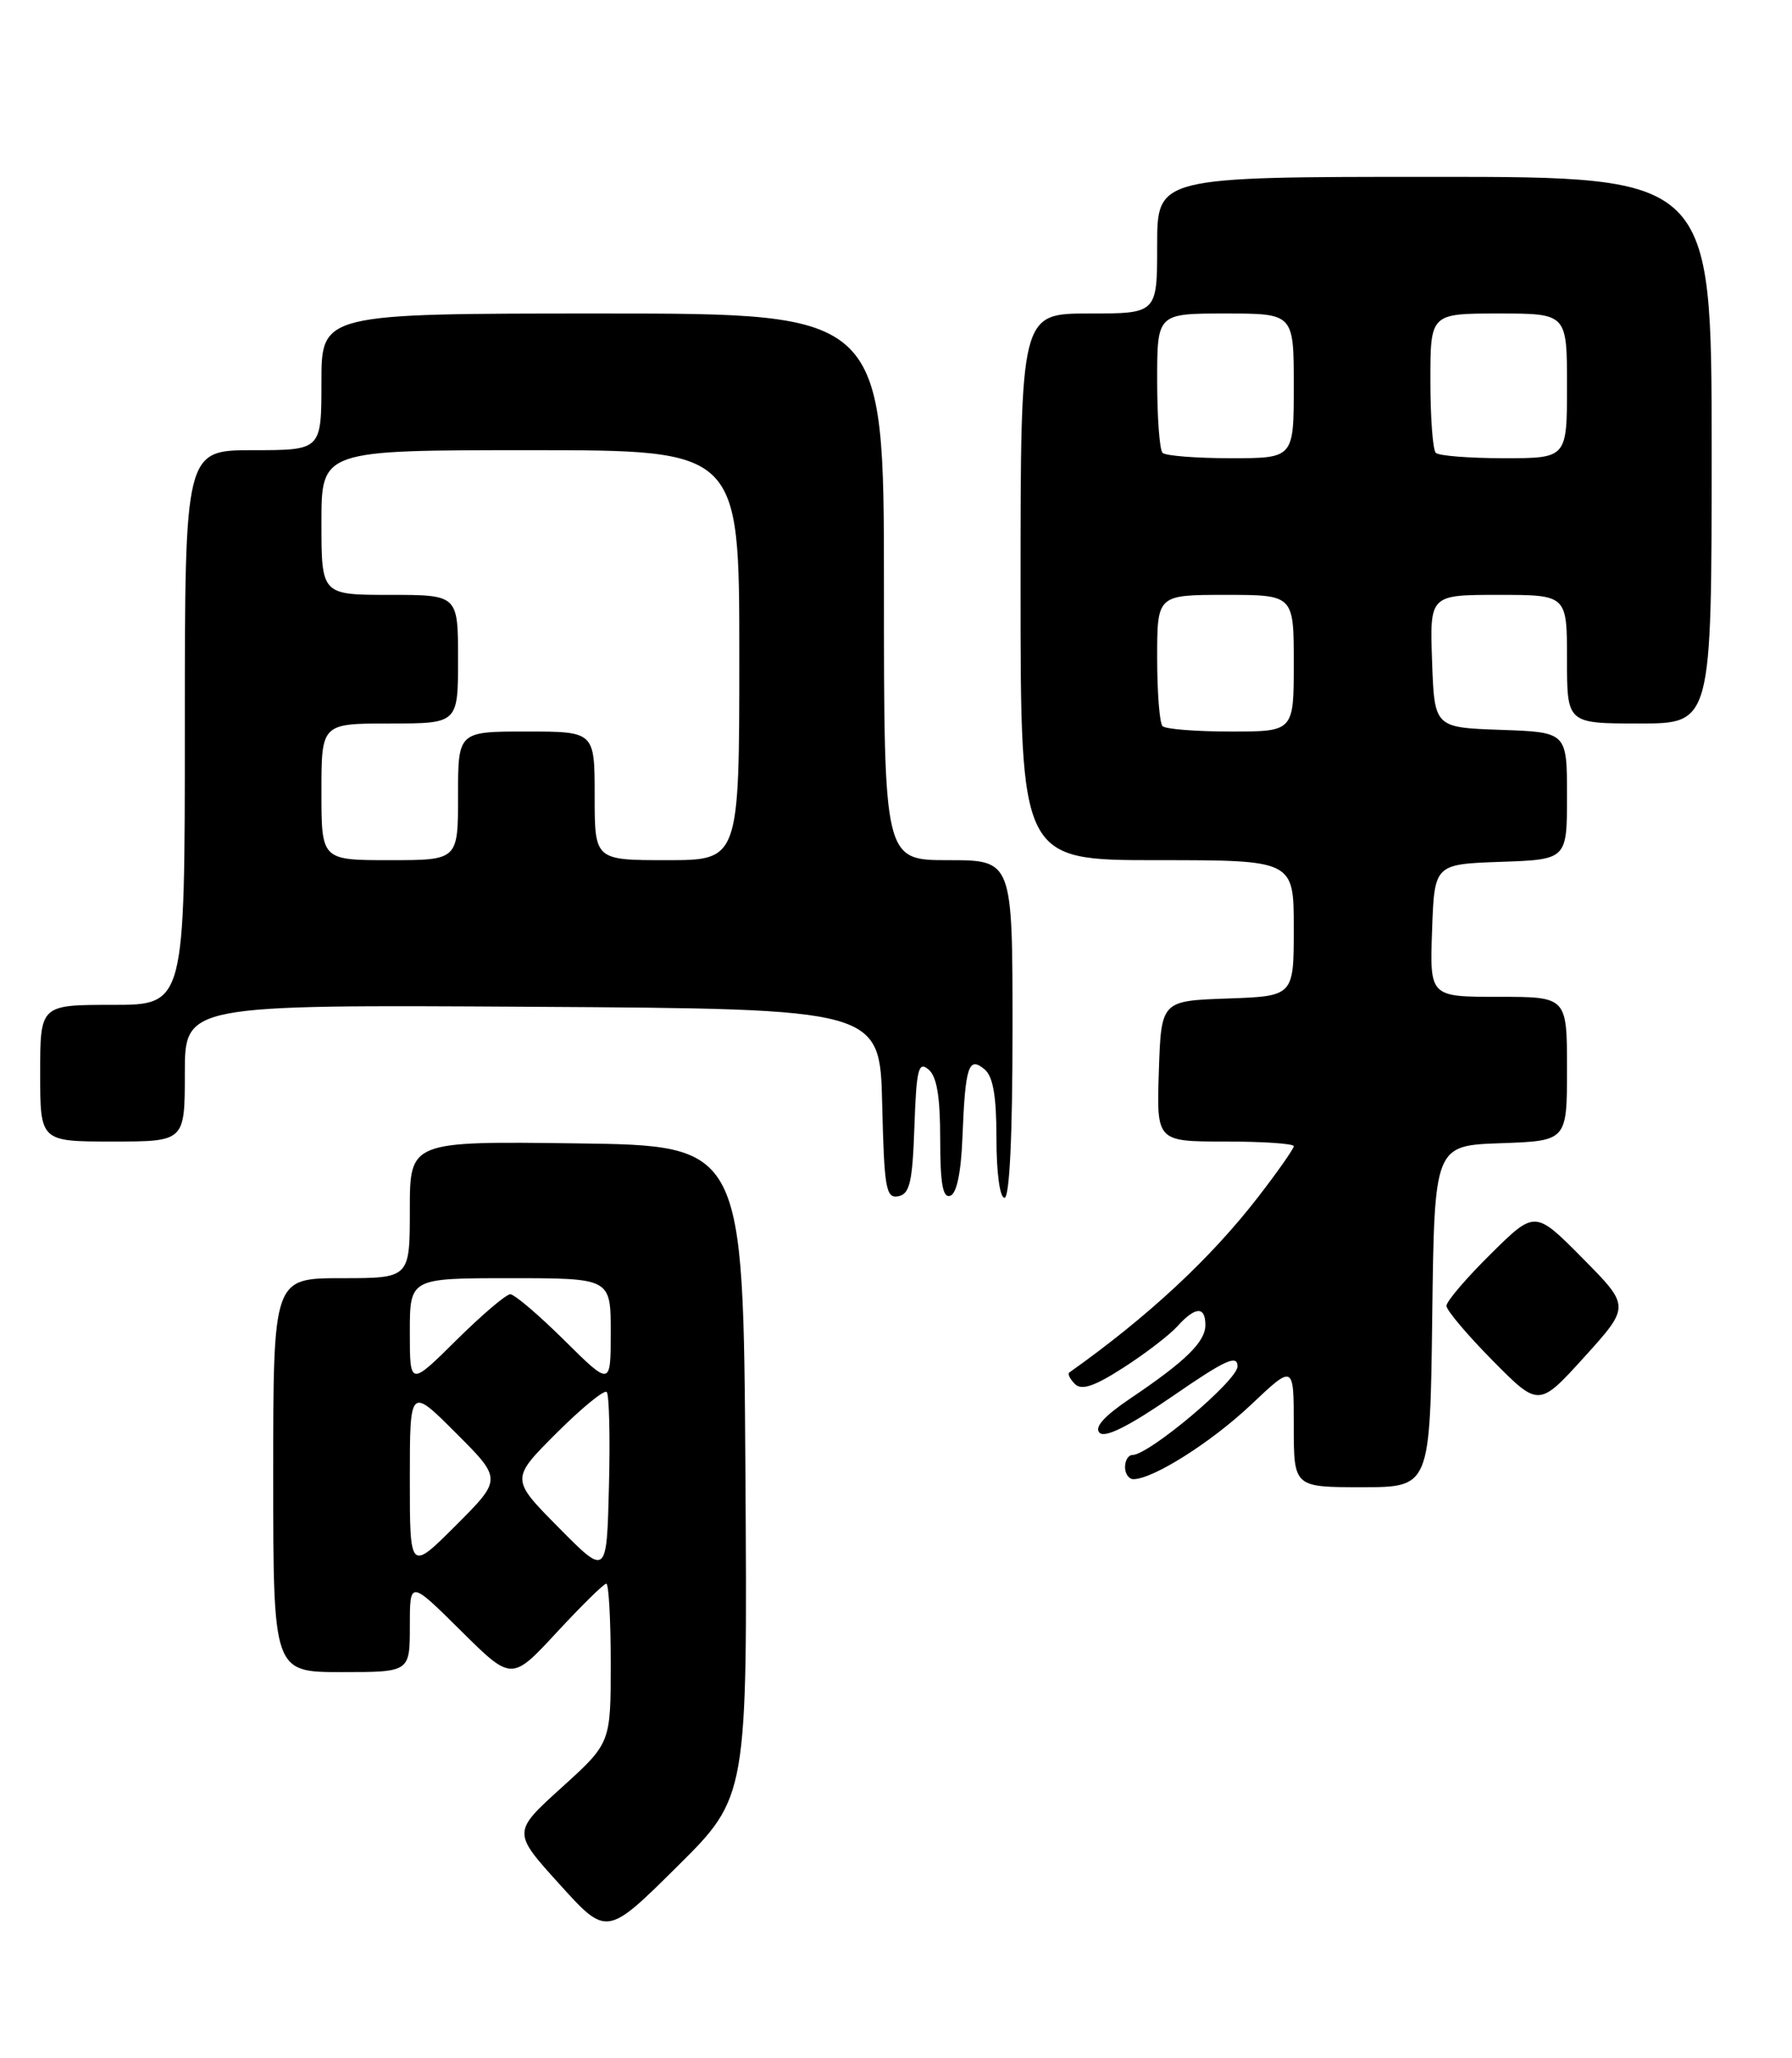 <?xml version="1.0" encoding="UTF-8" standalone="no"?>
<!DOCTYPE svg PUBLIC "-//W3C//DTD SVG 1.1//EN" "http://www.w3.org/Graphics/SVG/1.1/DTD/svg11.dtd" >
<svg xmlns="http://www.w3.org/2000/svg" xmlns:xlink="http://www.w3.org/1999/xlink" version="1.1" viewBox="0 0 223 256">
 <g >
 <path fill="currentColor"
d=" M 92.76 183.01 C 92.50 142.50 92.50 142.50 71.75 142.23 C 51.00 141.96 51.00 141.96 51.00 150.48 C 51.00 159.00 51.00 159.00 42.50 159.00 C 34.00 159.00 34.00 159.00 34.00 183.50 C 34.00 208.00 34.00 208.00 42.50 208.00 C 51.00 208.00 51.00 208.00 51.00 202.28 C 51.00 196.56 51.00 196.56 57.34 202.84 C 63.67 209.12 63.67 209.12 69.28 203.06 C 72.37 199.73 75.14 197.00 75.45 197.00 C 75.75 197.00 76.00 201.46 76.00 206.92 C 76.00 216.83 76.00 216.83 69.88 222.37 C 63.76 227.91 63.76 227.91 69.63 234.39 C 75.50 240.88 75.50 240.88 84.26 232.20 C 93.02 223.52 93.02 223.52 92.76 183.01 Z  M 178.23 163.75 C 178.50 142.50 178.50 142.50 186.75 142.21 C 195.00 141.92 195.00 141.92 195.00 132.96 C 195.00 124.00 195.00 124.00 186.46 124.00 C 177.92 124.00 177.92 124.00 178.21 115.75 C 178.50 107.50 178.50 107.50 186.75 107.21 C 195.00 106.92 195.00 106.92 195.00 99.00 C 195.00 91.08 195.00 91.08 186.75 90.79 C 178.50 90.50 178.50 90.50 178.21 82.25 C 177.92 74.00 177.92 74.00 186.46 74.00 C 195.00 74.00 195.00 74.00 195.00 82.00 C 195.00 90.00 195.00 90.00 204.00 90.00 C 213.00 90.00 213.00 90.00 213.00 56.00 C 213.00 22.00 213.00 22.00 178.50 22.00 C 144.00 22.00 144.00 22.00 144.00 30.50 C 144.00 39.00 144.00 39.00 135.50 39.00 C 127.00 39.00 127.00 39.00 127.00 73.00 C 127.00 107.00 127.00 107.00 144.00 107.00 C 161.00 107.00 161.00 107.00 161.00 115.46 C 161.00 123.92 161.00 123.92 152.75 124.21 C 144.50 124.50 144.50 124.50 144.21 133.25 C 143.92 142.00 143.92 142.00 152.46 142.00 C 157.16 142.00 161.00 142.26 161.00 142.58 C 161.00 142.89 159.03 145.71 156.62 148.83 C 150.70 156.50 142.90 163.76 133.07 170.73 C 132.83 170.90 133.14 171.54 133.76 172.16 C 134.59 172.99 136.16 172.47 139.80 170.13 C 142.50 168.40 145.52 166.08 146.51 164.99 C 148.75 162.51 150.00 162.45 150.00 164.83 C 150.00 166.92 147.54 169.33 140.66 173.96 C 137.40 176.16 136.15 177.55 136.83 178.23 C 137.51 178.91 140.48 177.42 145.92 173.68 C 152.47 169.16 154.00 168.46 154.00 169.97 C 154.00 171.72 142.98 181.00 140.90 181.00 C 140.41 181.00 140.00 181.68 140.00 182.50 C 140.00 183.32 140.47 184.00 141.04 184.00 C 143.48 184.00 150.74 179.41 155.68 174.74 C 161.00 169.71 161.00 169.71 161.00 177.35 C 161.00 185.00 161.00 185.00 169.48 185.00 C 177.96 185.00 177.96 185.00 178.23 163.75 Z  M 196.94 156.52 C 191.02 150.54 191.02 150.54 185.51 155.99 C 182.48 158.98 180.00 161.88 180.00 162.44 C 180.00 162.99 182.59 166.05 185.75 169.25 C 191.49 175.05 191.49 175.05 197.18 168.78 C 202.86 162.50 202.86 162.50 196.94 156.52 Z  M 113.79 140.15 C 114.04 132.99 114.29 131.99 115.54 133.03 C 116.58 133.90 117.00 136.39 117.00 141.71 C 117.00 147.23 117.32 149.06 118.25 148.75 C 119.05 148.49 119.60 145.86 119.77 141.42 C 120.12 132.62 120.53 131.36 122.51 133.01 C 123.58 133.90 124.00 136.31 124.00 141.62 C 124.00 145.87 124.42 149.00 125.00 149.00 C 125.63 149.00 126.00 141.33 126.00 128.00 C 126.00 107.00 126.00 107.00 118.00 107.00 C 110.00 107.00 110.00 107.00 110.00 73.00 C 110.00 39.00 110.00 39.00 75.00 39.00 C 40.00 39.00 40.00 39.00 40.00 47.50 C 40.00 56.00 40.00 56.00 31.50 56.00 C 23.00 56.00 23.00 56.00 23.00 90.50 C 23.00 125.00 23.00 125.00 14.00 125.00 C 5.00 125.00 5.00 125.00 5.00 133.50 C 5.00 142.00 5.00 142.00 14.00 142.00 C 23.00 142.00 23.00 142.00 23.00 133.49 C 23.00 124.98 23.00 124.98 66.25 125.24 C 109.50 125.50 109.50 125.50 109.78 137.32 C 110.03 147.86 110.25 149.10 111.78 148.81 C 113.21 148.53 113.55 147.09 113.79 140.15 Z  M 69.52 190.02 C 63.54 183.98 63.54 183.98 69.23 178.29 C 72.37 175.16 75.18 172.85 75.50 173.16 C 75.81 173.48 75.94 178.76 75.78 184.90 C 75.50 196.07 75.50 196.07 69.52 190.02 Z  M 51.00 184.00 C 51.00 172.52 51.00 172.52 56.74 178.26 C 62.48 184.00 62.48 184.00 56.74 189.74 C 51.00 195.48 51.00 195.48 51.00 184.00 Z  M 51.00 165.72 C 51.00 159.00 51.00 159.00 63.50 159.00 C 76.00 159.00 76.00 159.00 76.00 165.72 C 76.00 172.44 76.00 172.44 70.22 166.72 C 67.04 163.57 64.02 161.00 63.50 161.00 C 62.98 161.00 59.96 163.57 56.78 166.72 C 51.00 172.44 51.00 172.44 51.00 165.72 Z  M 144.67 90.33 C 144.30 89.97 144.00 86.14 144.00 81.83 C 144.00 74.00 144.00 74.00 152.50 74.00 C 161.00 74.00 161.00 74.00 161.00 82.50 C 161.00 91.00 161.00 91.00 153.17 91.00 C 148.86 91.00 145.03 90.70 144.67 90.33 Z  M 144.67 56.33 C 144.30 55.97 144.00 51.92 144.00 47.33 C 144.00 39.00 144.00 39.00 152.50 39.00 C 161.00 39.00 161.00 39.00 161.00 48.00 C 161.00 57.00 161.00 57.00 153.17 57.00 C 148.86 57.00 145.03 56.70 144.67 56.33 Z  M 178.67 56.33 C 178.30 55.97 178.00 51.92 178.00 47.33 C 178.00 39.00 178.00 39.00 186.50 39.00 C 195.00 39.00 195.00 39.00 195.00 48.00 C 195.00 57.00 195.00 57.00 187.17 57.00 C 182.86 57.00 179.03 56.70 178.67 56.33 Z  M 40.00 98.50 C 40.00 90.00 40.00 90.00 48.50 90.00 C 57.00 90.00 57.00 90.00 57.00 82.00 C 57.00 74.00 57.00 74.00 48.50 74.00 C 40.00 74.00 40.00 74.00 40.00 65.00 C 40.00 56.00 40.00 56.00 66.00 56.00 C 92.00 56.00 92.00 56.00 92.00 81.50 C 92.00 107.00 92.00 107.00 83.00 107.00 C 74.00 107.00 74.00 107.00 74.00 99.00 C 74.00 91.00 74.00 91.00 65.50 91.00 C 57.00 91.00 57.00 91.00 57.00 99.00 C 57.00 107.00 57.00 107.00 48.50 107.00 C 40.00 107.00 40.00 107.00 40.00 98.50 Z "/>
</g>
</svg>